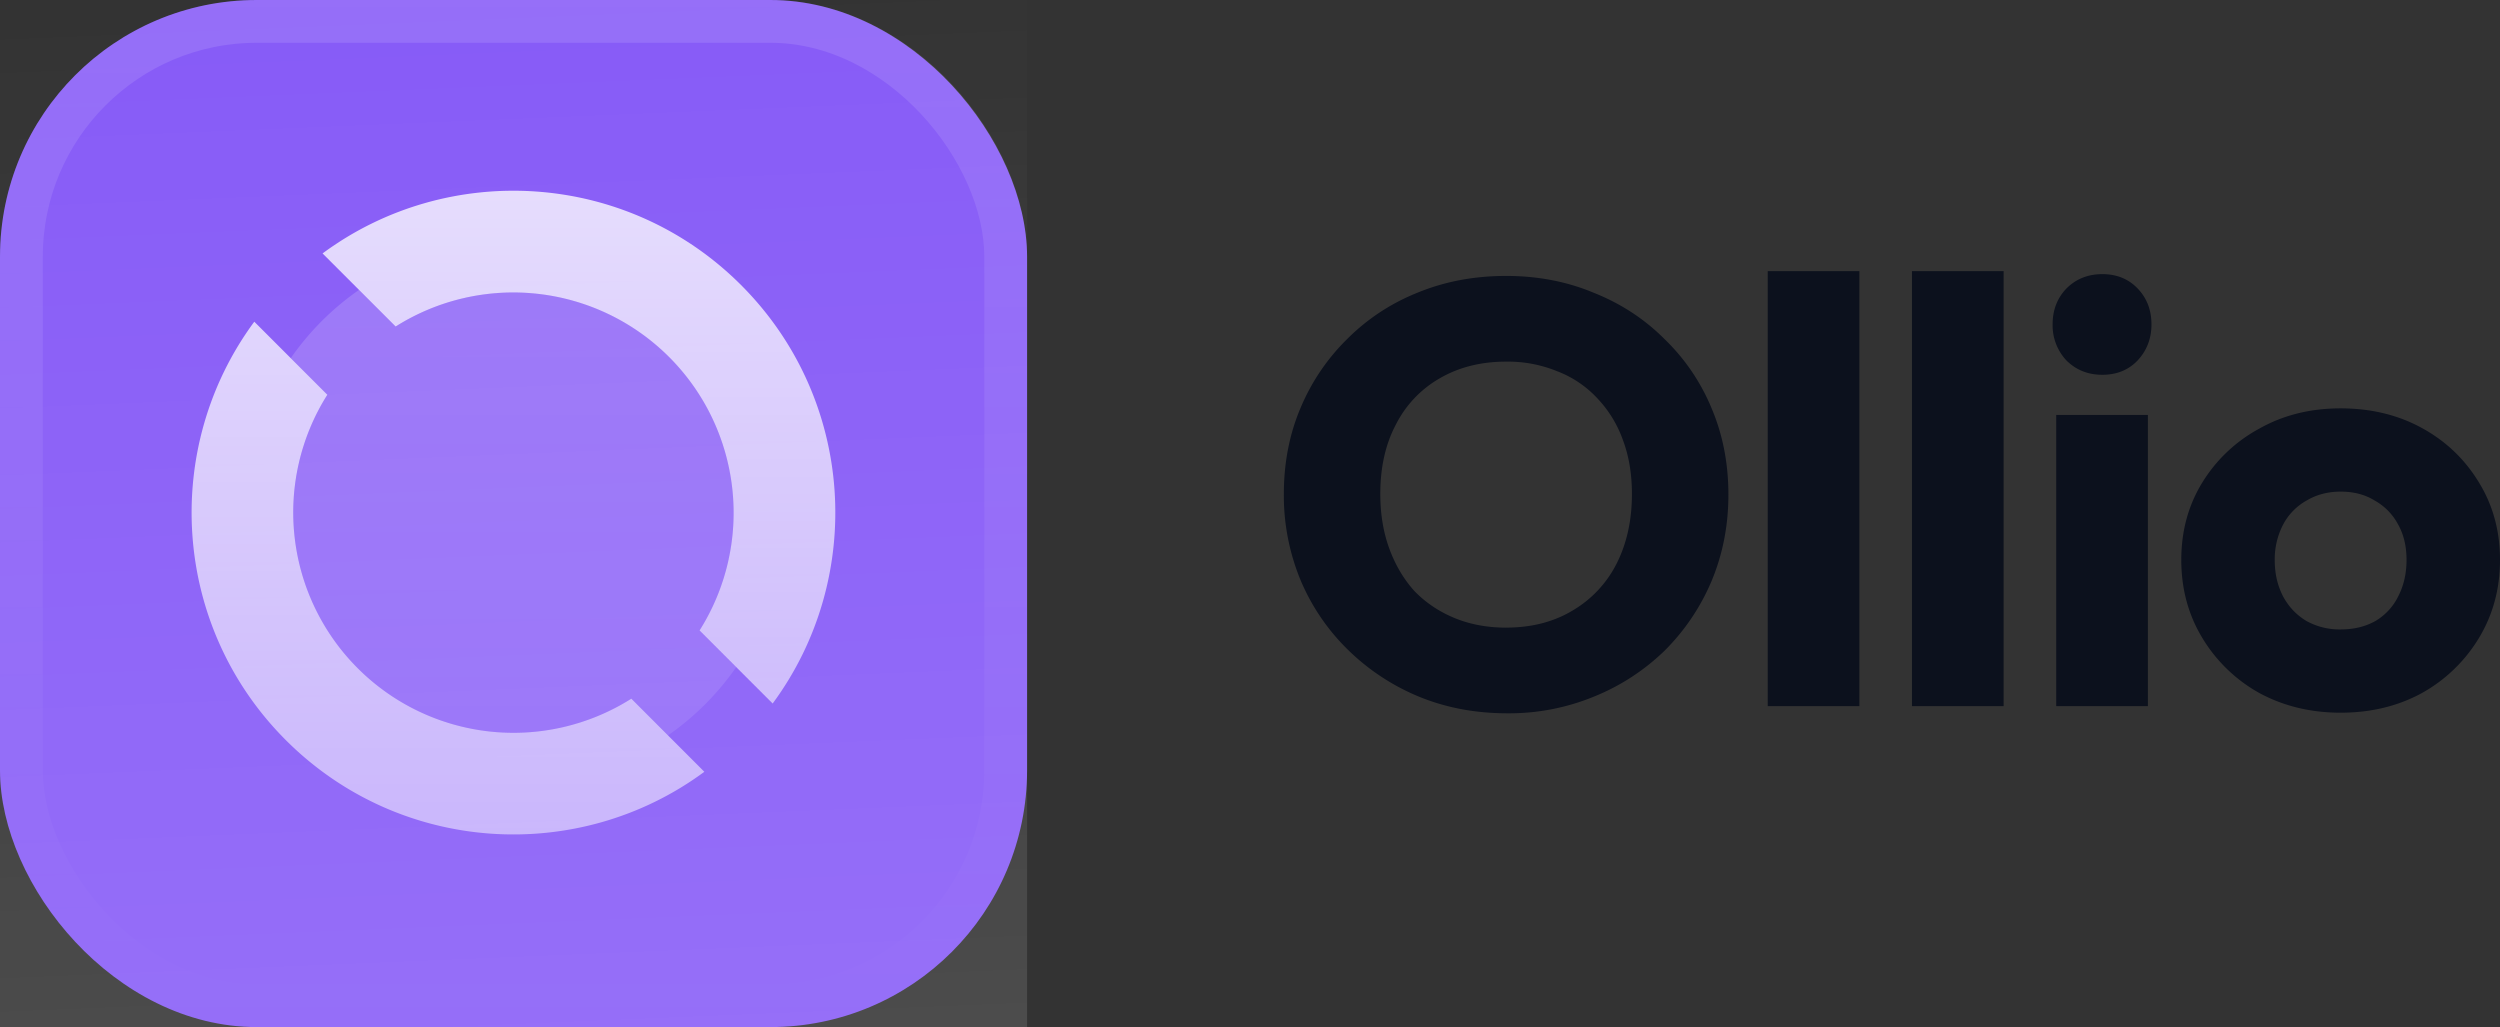 <svg width="77.891" height="32" xmlns="http://www.w3.org/2000/svg">
  <rect width="100%" height="100%" fill="#333333" stroke="none"/>
  <defs>
    <linearGradient x1="50%" y1="0%" x2="54.167%" y2="100%" id="prefix__a">
      <stop stop-color="#FFF" stop-opacity="0" offset="0%" />
      <stop stop-color="#FFF" stop-opacity=".12" offset="100%" />
    </linearGradient>
    <linearGradient x1="62.77%" y1="-25.539%" x2="62.77%" y2="100%" id="prefix__b">
      <stop stop-color="#FFF" stop-opacity=".8" offset="0%" />
      <stop stop-color="#FFF" stop-opacity=".5" offset="100%" />
    </linearGradient>
    <linearGradient x1="37.231%" y1="0%" x2="37.231%" y2="125.537%" id="prefix__c">
      <stop stop-color="#FFF" stop-opacity=".8" offset="0%" />
      <stop stop-color="#FFF" stop-opacity=".5" offset="100%" />
    </linearGradient>
    <linearGradient x1="50%" y1="0%" x2="50%" y2="100%" id="prefix__d">
      <stop stop-color="#FFF" stop-opacity=".8" offset="0%" />
      <stop stop-color="#FFF" stop-opacity=".5" offset="100%" />
    </linearGradient>
    <linearGradient x1="50%" y1="-2.174%" x2="50%" y2="102.174%" id="prefix__e">
      <stop stop-color="#FFF" stop-opacity=".12" offset="0%" />
      <stop stop-color="#FFF" stop-opacity="0" offset="100%" />
    </linearGradient>
  </defs>
  <g fill="none" fill-rule="evenodd">
    <g fill-rule="nonzero">
      <rect fill="#875BF7" width="32" height="32" rx="8" />
      <path fill="url(#prefix__a)" d="M0 0h32v32H0z" />
      <path
        d="M13.699 15.826a6.864 6.864 0 01-9.47-9.47L1.953 4.08c-2.899 3.925-2.57 9.484.984 13.038 3.555 3.555 9.114 3.883 13.038.985L13.7 15.826z"
        fill="url(#prefix__b)" transform="translate(5.97 5.943)" />
      <path
        d="M6.357 4.23a6.864 6.864 0 019.469 9.469l2.277 2.277c2.898-3.925 2.57-9.484-.985-13.039C13.564-.618 8.004-.946 4.08 1.953L6.357 4.23z"
        fill="url(#prefix__c)" transform="translate(5.97 5.943)" />
      <path
        d="M14.88 5.176a6.864 6.864 0 00-8.523-.946L5.216 3.089a8.495 8.495 0 00-2.127 2.127l1.14 1.141a6.864 6.864 0 009.47 9.47l1.143 1.142a8.497 8.497 0 002.127-2.127L15.826 13.7a6.864 6.864 0 00-.947-8.523z"
        fill="url(#prefix__d)" opacity=".2" transform="translate(5.97 5.943)" />
    </g>
    <rect stroke="url(#prefix__e)" stroke-width="1.333" x=".667" y=".667" width="30.667" height="30.667" rx="7.333" />
    <path
      d="M46.963 22.224c-.996 0-1.917-.174-2.763-.523a6.936 6.936 0 01-2.203-1.456 6.628 6.628 0 01-1.474-2.165A6.899 6.899 0 0140 15.392c0-.97.174-1.867.523-2.688a6.556 6.556 0 011.456-2.147 6.477 6.477 0 012.184-1.437c.846-.349 1.767-.523 2.762-.523.983 0 1.892.174 2.726.523.846.336 1.58.815 2.202 1.437a6.374 6.374 0 011.475 2.166c.348.82.523 1.717.523 2.688 0 .958-.175 1.854-.523 2.688a6.772 6.772 0 01-1.456 2.165 6.82 6.82 0 01-2.203 1.437 6.949 6.949 0 01-2.706.523zm-.038-2.67c.784 0 1.469-.174 2.054-.522a3.541 3.541 0 001.381-1.456c.324-.635.485-1.363.485-2.184 0-.622-.093-1.182-.28-1.68a3.667 3.667 0 00-.802-1.307 3.314 3.314 0 00-1.251-.84 4.052 4.052 0 00-1.587-.298c-.784 0-1.474.174-2.072.522a3.454 3.454 0 00-1.362 1.438c-.324.61-.486 1.331-.486 2.165 0 .622.094 1.188.28 1.699.187.51.448.952.784 1.325.349.36.766.64 1.251.84.485.199 1.02.299 1.605.299zM55.076 22V8.448h2.856V22zM59.57 22V8.448h2.856V22zM64.064 22v-9.072h2.856V22h-2.856zm1.437-10.323c-.448 0-.82-.15-1.12-.448a1.597 1.597 0 01-.429-1.12c0-.448.143-.821.43-1.12.298-.298.671-.448 1.12-.448.447 0 .815.15 1.1.448.287.299.43.672.43 1.12 0 .436-.143.81-.43 1.12-.285.299-.653.448-1.1.448zM72.926 22.205c-.933 0-1.78-.205-2.539-.616a4.793 4.793 0 01-1.773-1.717c-.436-.722-.653-1.53-.653-2.427 0-.896.217-1.698.653-2.408a4.696 4.696 0 011.773-1.68c.747-.423 1.593-.634 2.539-.634.946 0 1.792.205 2.539.616.746.41 1.337.976 1.773 1.698.436.71.653 1.512.653 2.408 0 .896-.218 1.705-.653 2.427a4.794 4.794 0 01-1.773 1.717c-.747.41-1.593.616-2.539.616zm0-2.594c.41 0 .772-.088 1.083-.262a1.83 1.83 0 00.709-.765c.174-.336.261-.716.261-1.139 0-.423-.087-.79-.261-1.101a1.83 1.83 0 00-.728-.747c-.299-.186-.653-.28-1.064-.28-.398 0-.753.094-1.064.28a1.83 1.83 0 00-.728.747 2.325 2.325 0 00-.261 1.12c0 .41.087.784.261 1.12.174.323.417.579.728.765a2.14 2.14 0 001.064.262z"
      fill="#0C111D" fill-rule="nonzero" />
  </g>
</svg>